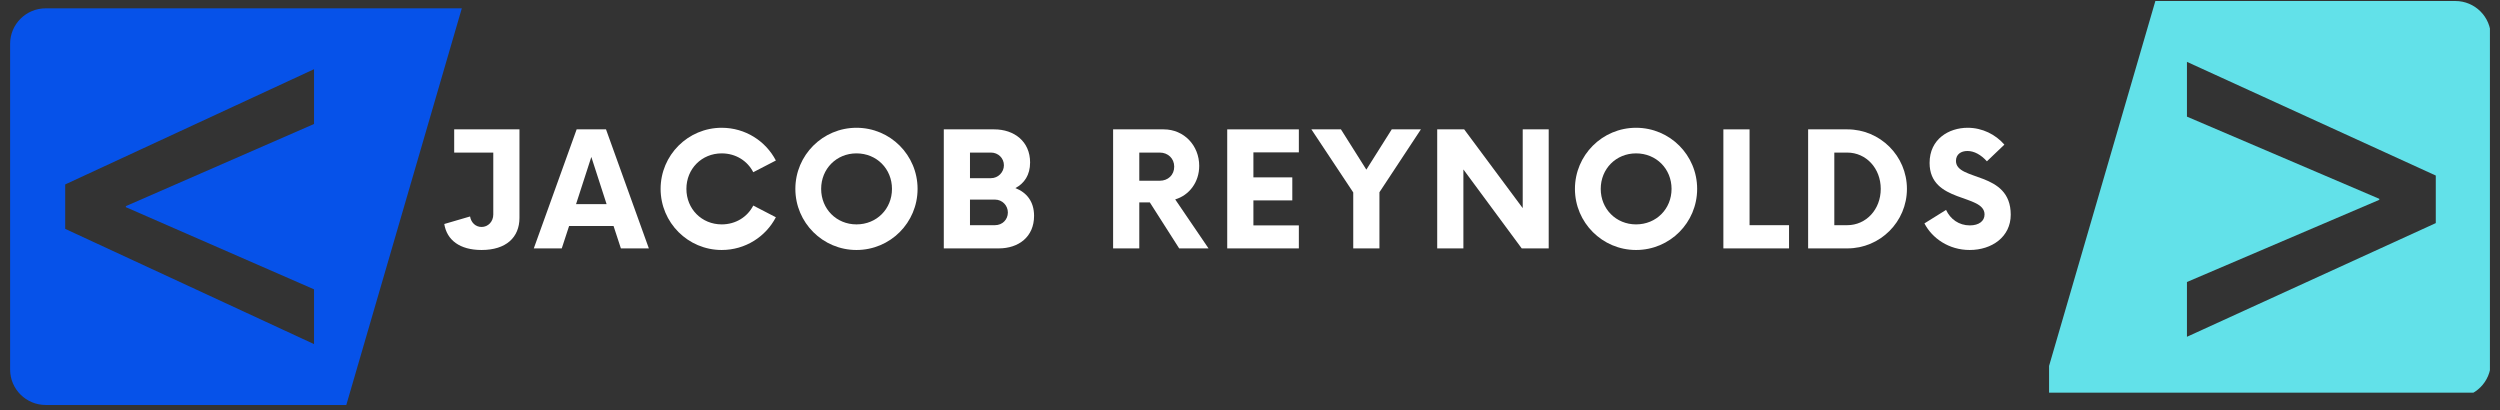<svg xmlns="http://www.w3.org/2000/svg" width="750" viewBox="0 0 750 123" height="123" version="1.0"><rect x="0" y="0" width="750" height="123" fill="#333333" stroke="none"/><defs><clipPath id="a"><path d="M 3.023 2 L 138.43 2 L 138.43 121.578 L 3.023 121.578 Z M 3.023 2"/></clipPath><clipPath id="b"><path d="M 614.719 0.246 L 746.977 0.246 L 746.977 117.797 L 614.719 117.797 Z M 614.719 0.246"/></clipPath></defs><g clip-path="url(#a)"><path fill="#0652E9" d="M 94.211 86.801 L 94.211 103.234 L 19.562 68.664 L 19.562 55.328 L 94.211 20.758 L 94.211 37.195 L 37.758 61.84 L 37.758 62.152 Z M 138.543 2.5 L 13.707 2.5 C 7.812 2.5 3.035 7.262 3.035 13.141 L 3.035 110.855 C 3.035 116.73 7.812 121.492 13.707 121.492 L 103.891 121.492 L 138.543 2.5"/></g><g fill="#FFF"><g><g><path d="M 24.105 -35.711 L 4.523 -35.711 L 4.523 -28.746 L 16.25 -28.746 L 16.25 -10.176 C 16.25 -8.035 14.699 -6.43 12.738 -6.43 C 10.953 -6.43 9.582 -7.738 9.285 -9.582 L 1.547 -7.32 C 2.32 -2.5 6.191 0.477 12.738 0.477 C 20.059 0.477 24.105 -3.273 24.105 -9.164 Z M 24.105 -35.711" transform="translate(131.735 74.52)"/></g></g></g><g fill="#FFF"><g><g><path d="M 25.355 0 L 33.746 0 L 20.891 -35.711 L 12.082 -35.711 L -0.773 0 L 7.617 0 L 9.82 -6.727 L 23.152 -6.727 Z M 11.902 -13.273 L 16.488 -27.438 L 21.07 -13.273 Z M 11.902 -13.273" transform="translate(160.911 74.52)"/></g></g></g><g fill="#FFF"><g><g><path d="M 20.535 0.477 C 27.617 0.477 33.746 -3.512 36.781 -9.344 L 29.996 -12.855 C 28.27 -9.465 24.762 -7.203 20.535 -7.203 C 14.523 -7.203 9.941 -11.844 9.941 -17.855 C 9.941 -23.867 14.523 -28.508 20.535 -28.508 C 24.762 -28.508 28.27 -26.246 29.996 -22.855 L 36.781 -26.367 C 33.746 -32.199 27.617 -36.188 20.535 -36.188 C 10.414 -36.188 2.203 -27.973 2.203 -17.855 C 2.203 -7.738 10.414 0.477 20.535 0.477 Z M 20.535 0.477" transform="translate(195.98 74.52)"/></g></g></g><g fill="#FFF"><g><g><path d="M 20.535 0.477 C 30.711 0.477 38.867 -7.738 38.867 -17.855 C 38.867 -27.973 30.711 -36.188 20.535 -36.188 C 10.414 -36.188 2.203 -27.973 2.203 -17.855 C 2.203 -7.738 10.414 0.477 20.535 0.477 Z M 20.535 -7.203 C 14.523 -7.203 9.941 -11.844 9.941 -17.855 C 9.941 -23.867 14.523 -28.508 20.535 -28.508 C 26.605 -28.508 31.188 -23.867 31.188 -17.855 C 31.188 -11.844 26.605 -7.203 20.535 -7.203 Z M 20.535 -7.203" transform="translate(236.405 74.52)"/></g></g></g><g fill="#FFF"><g><g><path d="M 24.996 -18.094 C 27.676 -19.523 29.402 -22.023 29.402 -25.773 C 29.402 -32.082 24.641 -35.711 18.629 -35.711 L 3.512 -35.711 L 3.512 0 L 20 0 C 25.949 0 30.594 -3.453 30.594 -9.762 C 30.594 -14.105 28.332 -16.785 24.996 -18.094 Z M 21.547 -24.938 C 21.547 -22.855 19.82 -21.07 17.676 -21.07 L 11.367 -21.07 L 11.367 -28.746 L 17.676 -28.746 C 19.82 -28.746 21.547 -27.082 21.547 -24.938 Z M 18.867 -6.965 L 11.367 -6.965 L 11.367 -14.641 L 18.867 -14.641 C 21.07 -14.641 22.734 -12.855 22.734 -10.773 C 22.734 -8.629 21.07 -6.965 18.867 -6.965 Z M 18.867 -6.965" transform="translate(279.627 74.52)"/></g></g></g><g fill="#FFF"><g><g><path d="M 22.141 -14.699 C 26.367 -15.949 29.344 -19.879 29.344 -24.762 C 29.344 -30.832 24.82 -35.711 18.688 -35.711 L 3.512 -35.711 L 3.512 0 L 11.367 0 L 11.367 -13.809 L 14.523 -13.809 L 23.332 0 L 32.141 0 Z M 17.5 -20.297 L 11.367 -20.297 L 11.367 -28.746 L 17.5 -28.746 C 20 -28.746 21.844 -26.961 21.844 -24.523 C 21.844 -22.023 20 -20.297 17.5 -20.297 Z M 17.5 -20.297" transform="translate(330.42 74.52)"/></g></g></g><g fill="#FFF"><g><g><path d="M 25.297 -28.809 L 25.297 -35.711 L 3.809 -35.711 L 3.809 0 L 25.297 0 L 25.297 -6.902 L 11.664 -6.902 L 11.664 -14.402 L 23.332 -14.402 L 23.332 -21.309 L 11.664 -21.309 L 11.664 -28.809 Z M 25.297 -28.809" transform="translate(364.358 74.52)"/></g></g></g><g fill="#FFF"><g><g><path d="M 32.082 -35.711 L 23.332 -35.711 L 15.715 -23.629 L 8.094 -35.711 L -0.773 -35.711 L 11.785 -16.785 L 11.785 0 L 19.641 0 L 19.641 -16.844 Z M 32.082 -35.711" transform="translate(394.189 74.52)"/></g></g></g><g fill="#FFF"><g><g><path d="M 29.164 -35.711 L 29.164 -12.082 L 11.605 -35.711 L 3.512 -35.711 L 3.512 0 L 11.367 0 L 11.367 -23.688 L 28.867 0 L 36.961 0 L 36.961 -35.711 Z M 29.164 -35.711" transform="translate(427.65 74.52)"/></g></g></g><g fill="#FFF"><g><g><path d="M 20.535 0.477 C 30.711 0.477 38.867 -7.738 38.867 -17.855 C 38.867 -27.973 30.711 -36.188 20.535 -36.188 C 10.414 -36.188 2.203 -27.973 2.203 -17.855 C 2.203 -7.738 10.414 0.477 20.535 0.477 Z M 20.535 -7.203 C 14.523 -7.203 9.941 -11.844 9.941 -17.855 C 9.941 -23.867 14.523 -28.508 20.535 -28.508 C 26.605 -28.508 31.188 -23.867 31.188 -17.855 C 31.188 -11.844 26.605 -7.203 20.535 -7.203 Z M 20.535 -7.203" transform="translate(470.278 74.52)"/></g></g></g><g fill="#FFF"><g><g><path d="M 11.367 -6.965 L 11.367 -35.711 L 3.512 -35.711 L 3.512 0 L 23.211 0 L 23.211 -6.965 Z M 11.367 -6.965" transform="translate(513.5 74.52)"/></g></g></g><g fill="#FFF"><g><g><path d="M 3.512 0 L 15.297 0 C 25.117 0 33.152 -7.977 33.152 -17.855 C 33.152 -27.734 25.117 -35.711 15.297 -35.711 L 3.512 -35.711 Z M 11.367 -6.965 L 11.367 -28.746 L 15.238 -28.746 C 20.891 -28.746 25.297 -24.047 25.297 -17.855 C 25.297 -11.664 20.891 -6.965 15.238 -6.965 Z M 11.367 -6.965" transform="translate(538.927 74.52)"/></g></g></g><g fill="#FFF"><g><g><path d="M 14.523 0.477 C 21.188 0.477 26.844 -3.453 26.844 -10.117 C 26.844 -23.332 10.414 -20.059 10.414 -26.246 C 10.414 -28.27 11.965 -29.223 13.867 -29.223 C 15.891 -29.223 17.914 -28.094 19.699 -26.129 L 24.938 -31.129 C 22.32 -34.164 18.332 -36.188 13.926 -36.188 C 8.273 -36.188 2.5 -32.793 2.5 -25.652 C 2.5 -13.512 18.988 -16.426 18.988 -10.176 C 18.988 -8.215 17.32 -6.902 14.582 -6.902 C 11.309 -6.902 8.75 -8.75 7.441 -11.547 L 0.953 -7.5 C 3.273 -3.035 8.273 0.477 14.523 0.477 Z M 14.523 0.477" transform="translate(576.376 74.52)"/></g></g></g><g clip-path="url(#b)"><path fill="#62E1E9" d="M 730.734 66.93 L 656.086 101.035 L 656.086 84.602 L 713.781 59.953 L 713.781 59.641 L 656.086 34.992 L 656.086 18.559 L 730.734 52.664 Z M 646.609 0.301 L 611.949 119.293 L 736.59 119.293 C 742.48 119.293 747.258 114.531 747.258 108.656 L 747.258 10.938 C 747.258 5.062 742.48 0.301 736.59 0.301 L 646.609 0.301"/></g></svg>